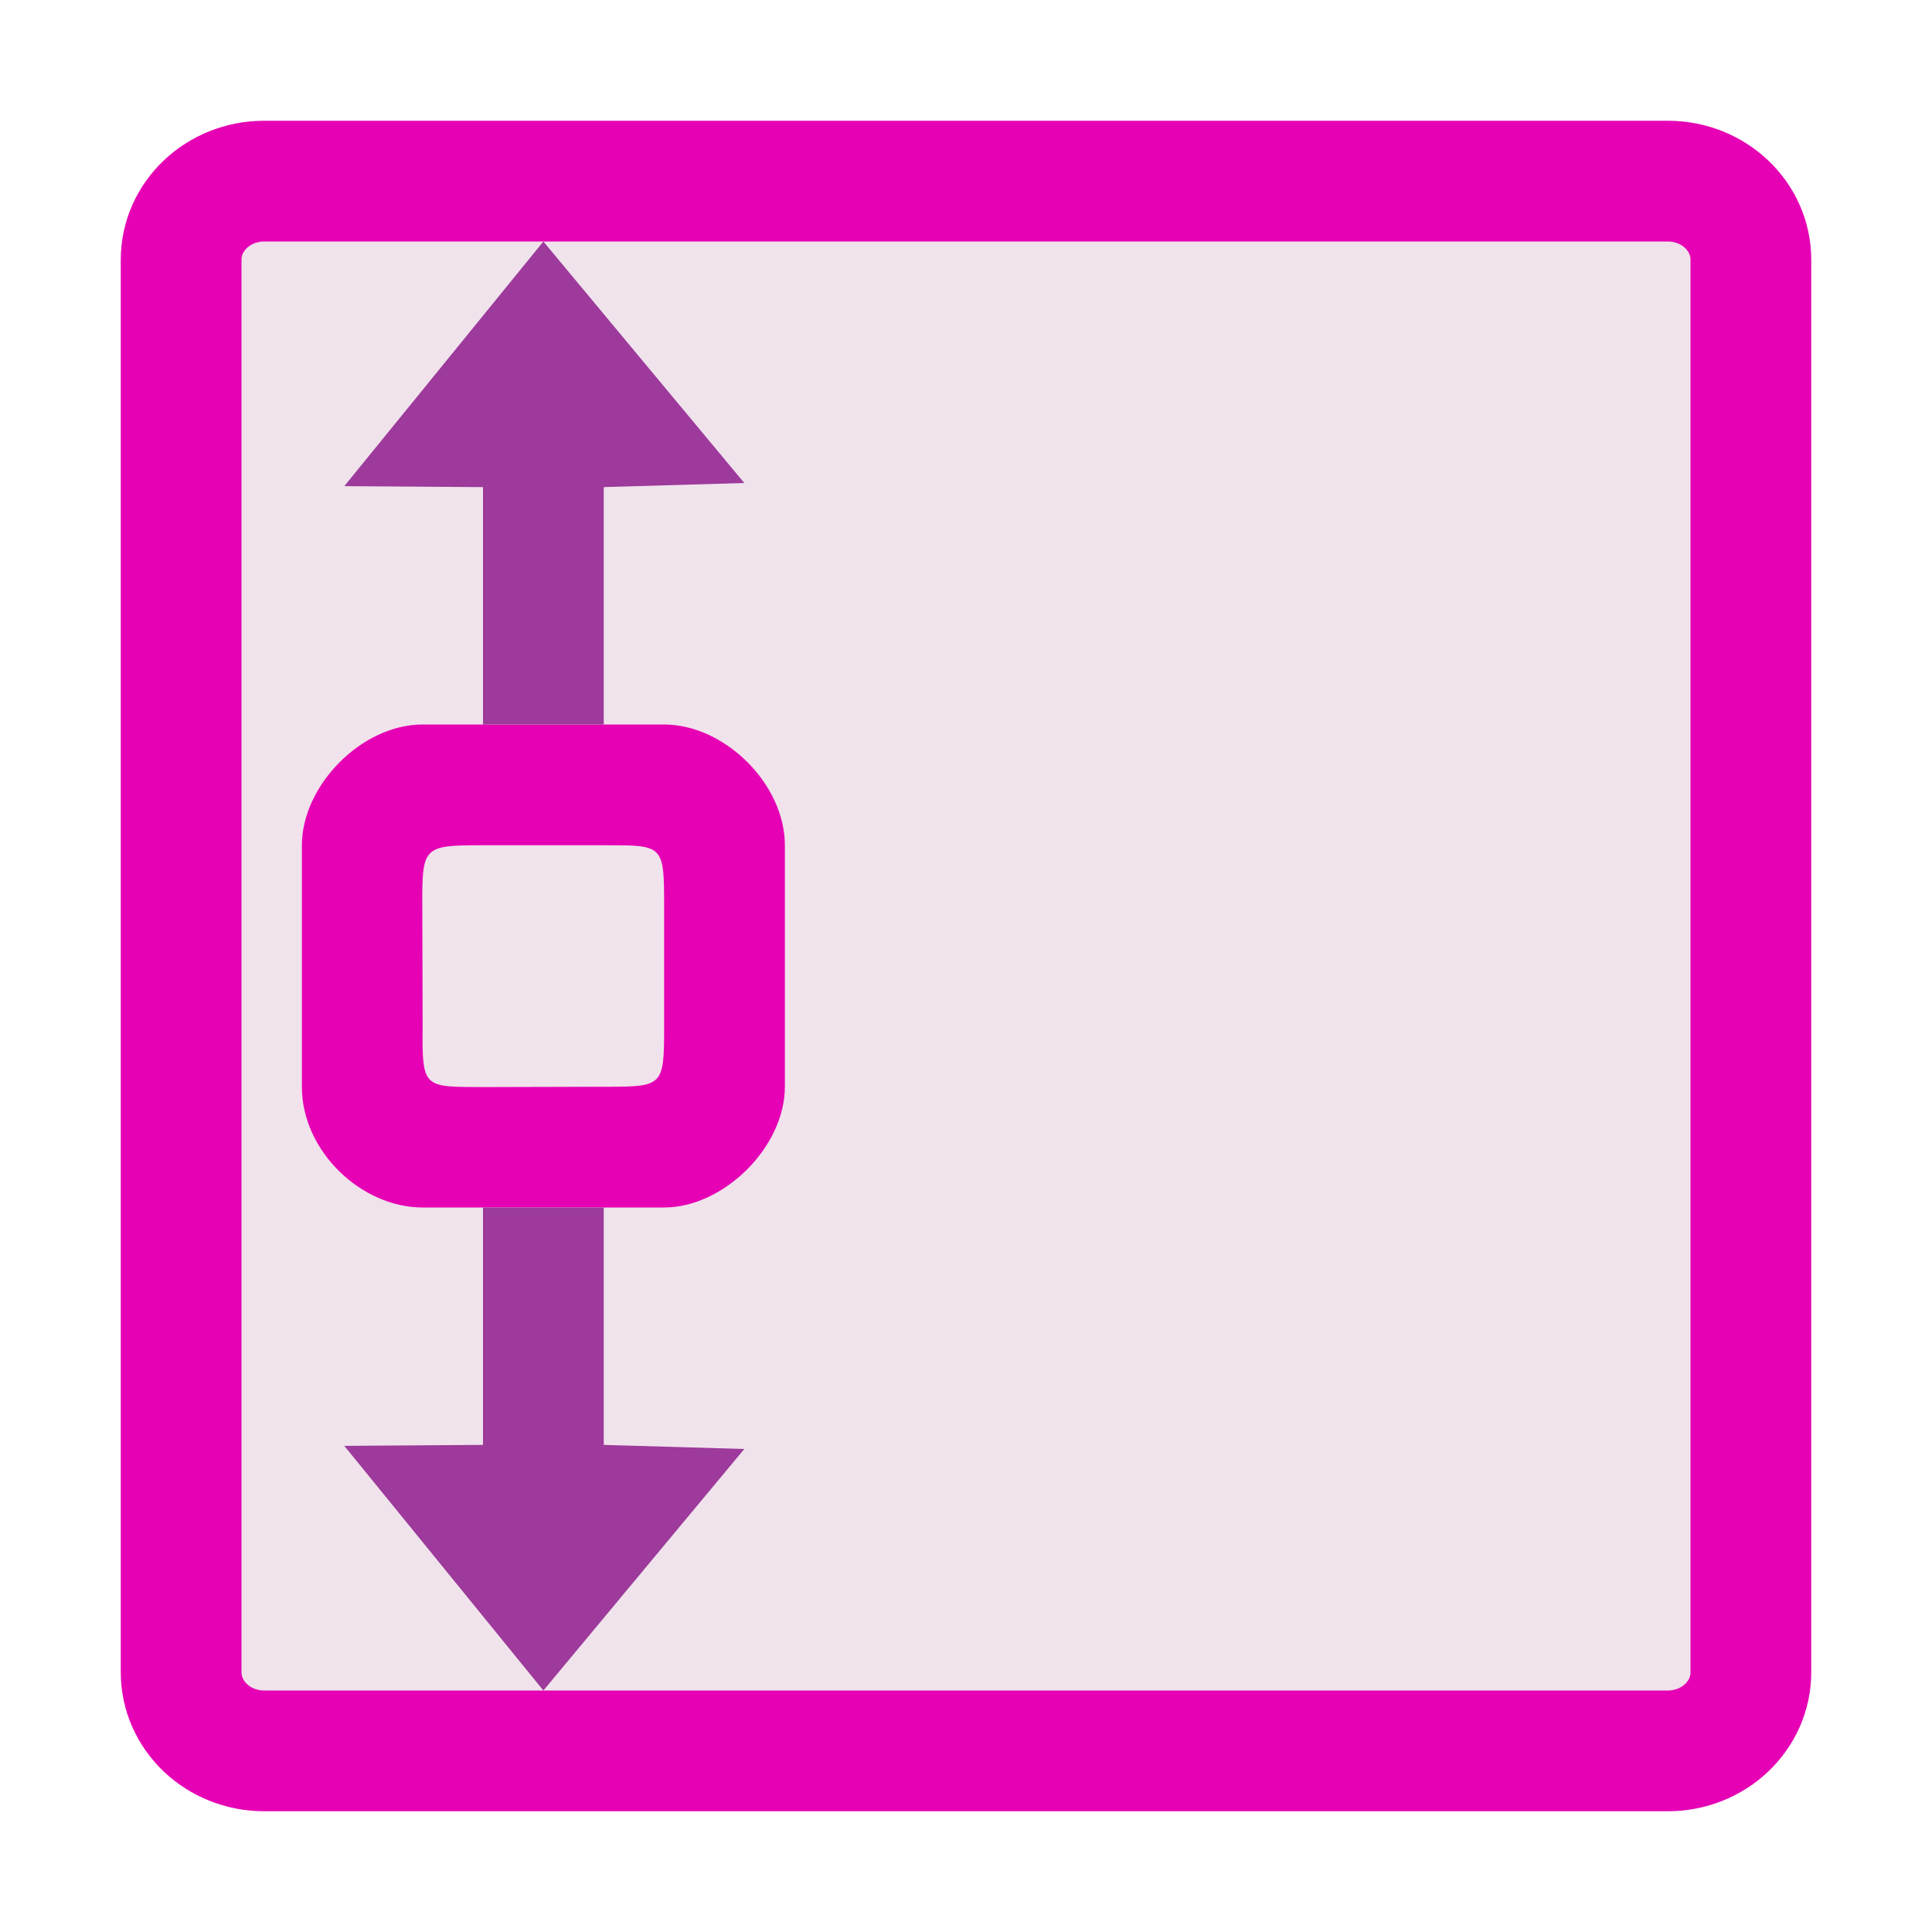 <?xml version="1.0" encoding="UTF-8"?>
<svg xmlns="http://www.w3.org/2000/svg" xmlns:xlink="http://www.w3.org/1999/xlink" width="24px" height="24px" viewBox="0 0 24 24" version="1.1">
<g id="surface1">
<path style="fill-rule:evenodd;fill:rgb(94.118%,89.02%,92.549%);fill-opacity:1;stroke-width:1;stroke-linecap:round;stroke-linejoin:round;stroke:rgb(90.196%,0.784%,70.588%);stroke-opacity:1;stroke-miterlimit:4;" d="M 2.188 1.5 L 13.812 1.5 C 14.193 1.5 14.5 1.792 14.5 2.151 L 14.5 13.849 C 14.5 14.208 14.193 14.5 13.812 14.5 L 2.188 14.5 C 1.807 14.5 1.5 14.208 1.5 13.849 L 1.5 2.151 C 1.5 1.792 1.807 1.5 2.188 1.5 Z M 2.188 1.5 " transform="matrix(1.5,0,0,1.5,0,0)"/>
<path style=" stroke:none;fill-rule:nonzero;fill:rgb(90.196%,0.784%,70.588%);fill-opacity:1;" d="M 3.75 10.5 L 3.75 13.5 C 3.75 14.301 4.488 15 5.25 15 L 8.25 15 C 8.988 15 9.75 14.25 9.75 13.5 L 9.75 10.5 C 9.75 9.738 9 9 8.25 9 L 5.25 9 C 4.488 9 3.75 9.762 3.75 10.5 Z M 7.5 10.5 C 8.238 10.5 8.25 10.488 8.25 11.25 L 8.25 12.75 C 8.25 13.5 8.238 13.5 7.5 13.5 L 6 13.504 C 5.262 13.5 5.242 13.527 5.25 12.75 L 5.246 11.25 C 5.242 10.512 5.262 10.5 6 10.5 Z M 7.5 10.5 "/>
<path style=" stroke:none;fill-rule:evenodd;fill:rgb(61.569%,22.745%,60.784%);fill-opacity:1;" d="M 6 15 L 6 17.949 L 4.277 17.961 L 6.75 21 L 9.246 18 L 7.5 17.949 L 7.5 15 Z M 6 15 "/>
<path style=" stroke:none;fill-rule:evenodd;fill:rgb(61.569%,22.745%,60.784%);fill-opacity:1;" d="M 6 9 L 6 6.051 L 4.277 6.039 L 6.75 3 L 9.246 6 L 7.5 6.051 L 7.5 9 Z M 6 9 "/>
</g>
</svg>
